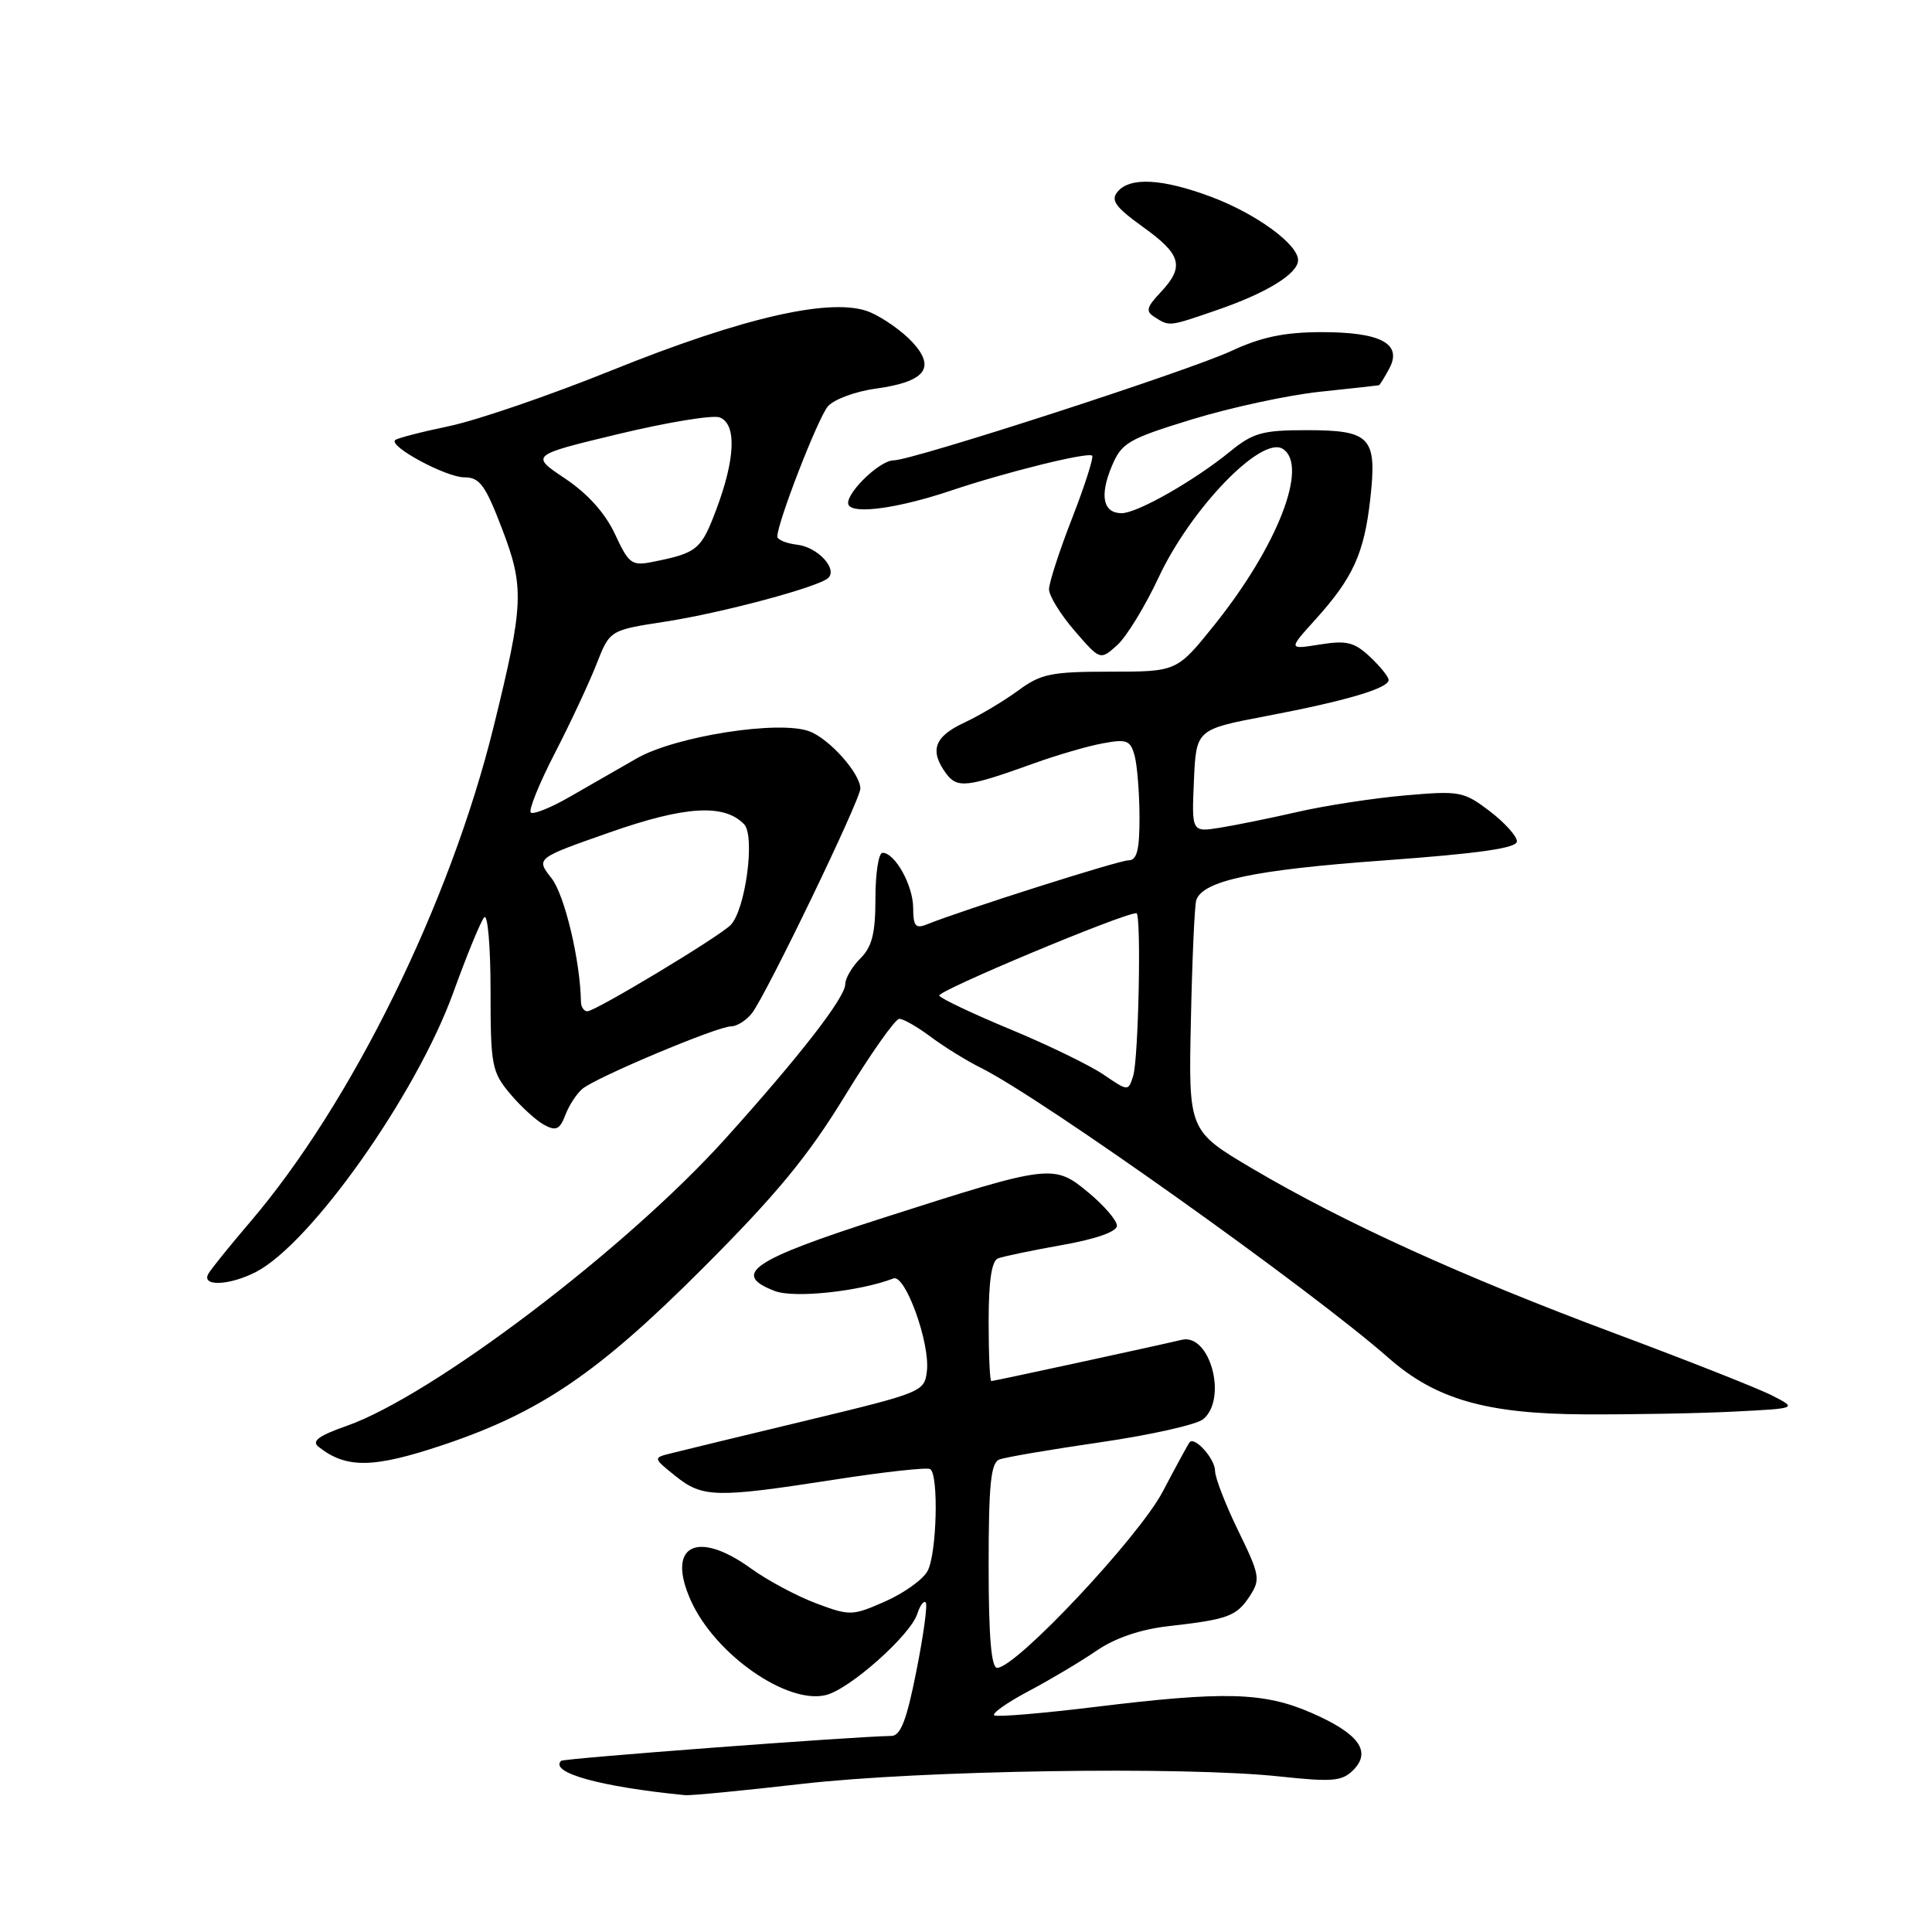 <?xml version="1.0" encoding="UTF-8" standalone="no"?>
<!DOCTYPE svg PUBLIC "-//W3C//DTD SVG 1.1//EN" "http://www.w3.org/Graphics/SVG/1.1/DTD/svg11.dtd" >
<svg xmlns="http://www.w3.org/2000/svg" xmlns:xlink="http://www.w3.org/1999/xlink" version="1.1" viewBox="0 0 256 256">
 <g >
 <path fill="currentColor"
d=" M 106.29 236.37 C 122.03 234.57 156.87 234.03 169.55 235.39 C 176.53 236.14 177.82 236.03 179.30 234.56 C 181.78 232.08 180.06 229.71 173.79 226.97 C 167.45 224.21 162.29 224.07 145.00 226.19 C 138.12 227.03 132.16 227.53 131.75 227.30 C 131.35 227.08 133.37 225.64 136.25 224.11 C 139.14 222.58 143.21 220.16 145.29 218.73 C 147.74 217.05 151.10 215.90 154.79 215.48 C 162.74 214.58 163.84 214.17 165.60 211.49 C 167.04 209.28 166.94 208.71 164.07 202.83 C 162.38 199.36 161.00 195.79 161.00 194.89 C 161.00 193.31 158.30 190.29 157.63 191.11 C 157.45 191.32 155.84 194.27 154.06 197.66 C 150.87 203.71 134.63 221.00 132.13 221.00 C 131.35 221.00 131.00 216.85 131.00 207.47 C 131.00 196.69 131.29 193.83 132.42 193.39 C 133.21 193.09 139.25 192.06 145.86 191.10 C 152.46 190.14 158.57 188.77 159.43 188.05 C 162.68 185.36 160.34 176.65 156.60 177.53 C 152.51 178.49 131.69 183.00 131.35 183.00 C 131.16 183.00 131.00 179.45 131.00 175.11 C 131.00 169.71 131.40 167.06 132.25 166.74 C 132.94 166.48 136.76 165.68 140.75 164.97 C 145.26 164.17 148.00 163.20 148.00 162.41 C 148.00 161.72 146.31 159.75 144.25 158.04 C 139.62 154.20 139.28 154.24 117.00 161.38 C 99.63 166.94 96.83 168.84 102.68 171.07 C 105.24 172.05 113.88 171.13 118.39 169.40 C 119.95 168.81 123.25 177.95 122.82 181.66 C 122.51 184.41 122.20 184.53 107.00 188.19 C 98.47 190.24 90.38 192.20 89.00 192.55 C 86.50 193.17 86.50 193.17 89.50 195.58 C 93.09 198.46 94.84 198.50 110.50 196.07 C 117.10 195.04 122.84 194.41 123.25 194.66 C 124.40 195.36 124.14 205.87 122.91 208.16 C 122.32 209.28 119.79 211.09 117.31 212.19 C 112.93 214.12 112.63 214.13 108.14 212.45 C 105.59 211.49 101.72 209.43 99.55 207.86 C 92.32 202.62 88.24 204.78 91.55 212.10 C 94.76 219.23 104.31 225.89 109.45 224.60 C 112.62 223.81 120.66 216.65 121.55 213.83 C 121.90 212.74 122.40 212.06 122.66 212.33 C 122.93 212.59 122.37 216.68 121.43 221.40 C 120.14 227.92 119.34 230.01 118.11 230.02 C 113.17 230.09 74.68 232.99 74.35 233.32 C 72.78 234.89 79.58 236.77 90.79 237.87 C 91.50 237.94 98.48 237.27 106.29 236.37 Z  M 58.72 191.46 C 71.59 187.14 79.25 181.93 93.08 168.09 C 102.88 158.29 107.05 153.23 111.93 145.25 C 115.38 139.61 118.63 135.00 119.16 135.00 C 119.70 135.00 121.57 136.07 123.32 137.38 C 125.07 138.69 128.07 140.55 130.00 141.51 C 138.11 145.55 173.71 170.88 184.00 179.94 C 190.21 185.41 196.96 187.35 210.00 187.41 C 216.32 187.44 225.25 187.28 229.83 187.04 C 238.15 186.62 238.15 186.62 234.83 184.92 C 233.00 183.98 223.62 180.28 214.00 176.69 C 193.80 169.15 178.09 162.01 165.99 154.87 C 157.48 149.84 157.48 149.84 157.80 135.17 C 157.97 127.10 158.29 119.95 158.51 119.28 C 159.36 116.70 166.14 115.26 183.26 114.02 C 196.06 113.09 201.00 112.38 201.00 111.48 C 201.00 110.80 199.38 109.00 197.39 107.48 C 193.94 104.86 193.43 104.76 186.14 105.40 C 181.94 105.77 175.57 106.75 172.00 107.57 C 168.43 108.39 163.79 109.33 161.70 109.67 C 157.90 110.28 157.90 110.28 158.20 103.46 C 158.50 96.65 158.50 96.65 167.85 94.87 C 178.37 92.87 184.00 91.20 184.00 90.10 C 184.00 89.69 182.89 88.31 181.54 87.04 C 179.46 85.09 178.44 84.83 174.89 85.40 C 170.70 86.07 170.70 86.07 174.29 82.10 C 179.27 76.59 180.75 73.35 181.56 66.19 C 182.49 57.92 181.65 57.00 173.11 57.00 C 167.29 57.00 166.02 57.35 162.98 59.84 C 158.23 63.71 150.69 68.00 148.63 68.00 C 146.17 68.00 145.68 65.71 147.30 61.82 C 148.62 58.66 149.44 58.18 158.01 55.55 C 163.11 53.99 170.71 52.35 174.89 51.91 C 179.08 51.47 182.60 51.08 182.71 51.05 C 182.83 51.02 183.45 50.02 184.09 48.83 C 185.85 45.54 182.97 44.00 175.06 44.01 C 170.20 44.02 167.13 44.66 163.19 46.49 C 157.49 49.15 120.90 61.00 118.41 61.00 C 116.46 61.00 111.72 65.74 112.46 66.94 C 113.22 68.16 119.15 67.31 126.00 65.01 C 133.28 62.56 144.19 59.86 144.71 60.38 C 144.94 60.60 143.75 64.32 142.07 68.64 C 140.38 72.96 139.01 77.21 139.00 78.08 C 139.00 78.95 140.53 81.43 142.39 83.58 C 145.78 87.50 145.78 87.50 148.02 85.50 C 149.25 84.40 151.73 80.35 153.53 76.50 C 157.80 67.38 167.12 57.72 169.96 59.47 C 173.45 61.63 169.32 72.31 160.96 82.75 C 155.95 89.00 155.95 89.00 147.12 89.00 C 139.27 89.00 137.92 89.28 134.90 91.51 C 133.03 92.88 129.82 94.80 127.76 95.76 C 123.81 97.60 123.14 99.44 125.34 102.46 C 126.84 104.50 128.08 104.36 137.00 101.15 C 140.03 100.06 144.12 98.86 146.11 98.50 C 149.32 97.90 149.79 98.09 150.35 100.16 C 150.69 101.45 150.98 105.09 150.99 108.25 C 151.00 112.65 150.65 114.00 149.53 114.00 C 148.24 114.00 127.52 120.59 122.75 122.51 C 121.32 123.08 121.00 122.68 121.00 120.33 C 121.00 117.34 118.60 113.00 116.94 113.00 C 116.42 113.00 116.00 115.70 116.00 119.00 C 116.00 123.67 115.56 125.44 114.00 127.00 C 112.90 128.10 112.00 129.63 112.00 130.41 C 112.00 132.17 105.96 139.95 96.16 150.83 C 83.01 165.45 57.33 184.92 45.93 188.94 C 42.20 190.25 41.26 190.96 42.21 191.71 C 45.89 194.62 49.46 194.56 58.72 191.46 Z  M 33.92 168.54 C 41.23 164.76 55.20 144.98 60.07 131.50 C 61.86 126.55 63.70 122.07 64.16 121.55 C 64.62 121.03 65.00 125.38 65.00 131.22 C 65.00 141.21 65.16 142.03 67.61 144.95 C 69.04 146.65 71.07 148.50 72.12 149.06 C 73.68 149.90 74.18 149.66 74.91 147.75 C 75.39 146.47 76.42 144.90 77.18 144.27 C 79.03 142.73 95.06 136.00 96.86 136.00 C 97.64 136.00 98.89 135.21 99.64 134.25 C 101.54 131.80 114.00 105.99 114.00 104.49 C 114.00 102.50 109.93 97.92 107.26 96.91 C 103.26 95.39 89.49 97.55 84.37 100.49 C 81.97 101.87 77.95 104.18 75.45 105.61 C 72.94 107.05 70.64 107.97 70.33 107.66 C 70.02 107.35 71.45 103.81 73.52 99.80 C 75.59 95.78 78.07 90.47 79.04 88.00 C 80.80 83.50 80.80 83.50 88.15 82.37 C 95.74 81.20 108.58 77.75 109.76 76.57 C 110.99 75.34 108.33 72.50 105.65 72.18 C 104.19 72.01 103.00 71.52 103.00 71.10 C 103.00 69.24 108.40 55.34 109.71 53.83 C 110.51 52.92 113.35 51.86 116.03 51.50 C 122.60 50.59 124.05 48.76 120.90 45.34 C 119.58 43.91 117.06 42.13 115.31 41.38 C 110.45 39.31 98.69 41.96 81.04 49.08 C 72.91 52.36 63.22 55.69 59.53 56.46 C 55.83 57.23 52.60 58.07 52.35 58.32 C 51.51 59.16 59.12 63.25 61.53 63.25 C 63.56 63.25 64.31 64.27 66.53 70.08 C 69.50 77.84 69.40 80.07 65.43 96.20 C 59.67 119.62 46.60 146.20 33.08 162.00 C 30.49 165.03 28.04 168.06 27.63 168.75 C 26.58 170.50 30.37 170.37 33.92 168.54 Z  M 161.24 41.09 C 167.85 38.82 172.00 36.26 172.00 34.47 C 172.00 32.36 166.43 28.31 160.48 26.08 C 154.01 23.66 149.72 23.43 148.08 25.41 C 147.14 26.54 147.79 27.44 151.46 30.08 C 156.56 33.74 156.99 35.32 153.78 38.74 C 151.89 40.75 151.78 41.25 153.03 42.04 C 154.98 43.27 154.86 43.29 161.24 41.09 Z  M 146.21 142.38 C 144.39 141.15 138.86 138.46 133.92 136.41 C 128.97 134.36 124.71 132.34 124.45 131.93 C 124.09 131.34 148.80 121.00 150.58 121.00 C 151.25 121.00 150.87 140.28 150.15 142.56 C 149.50 144.62 149.50 144.62 146.21 142.38 Z  M 76.98 132.75 C 76.89 127.29 74.82 118.58 73.08 116.37 C 71.00 113.73 71.00 113.73 80.75 110.31 C 90.76 106.79 95.95 106.47 98.60 109.22 C 100.10 110.79 98.76 120.69 96.78 122.60 C 95.05 124.28 78.88 134.00 77.83 134.00 C 77.38 134.00 76.99 133.44 76.98 132.75 Z  M 81.49 70.78 C 80.20 68.00 77.88 65.42 74.88 63.41 C 70.26 60.32 70.26 60.32 81.99 57.50 C 88.45 55.95 94.46 54.96 95.36 55.31 C 97.61 56.17 97.45 60.72 94.95 67.41 C 92.91 72.85 92.41 73.27 86.49 74.45 C 83.71 75.01 83.32 74.72 81.49 70.78 Z "/>
</g>
</svg>